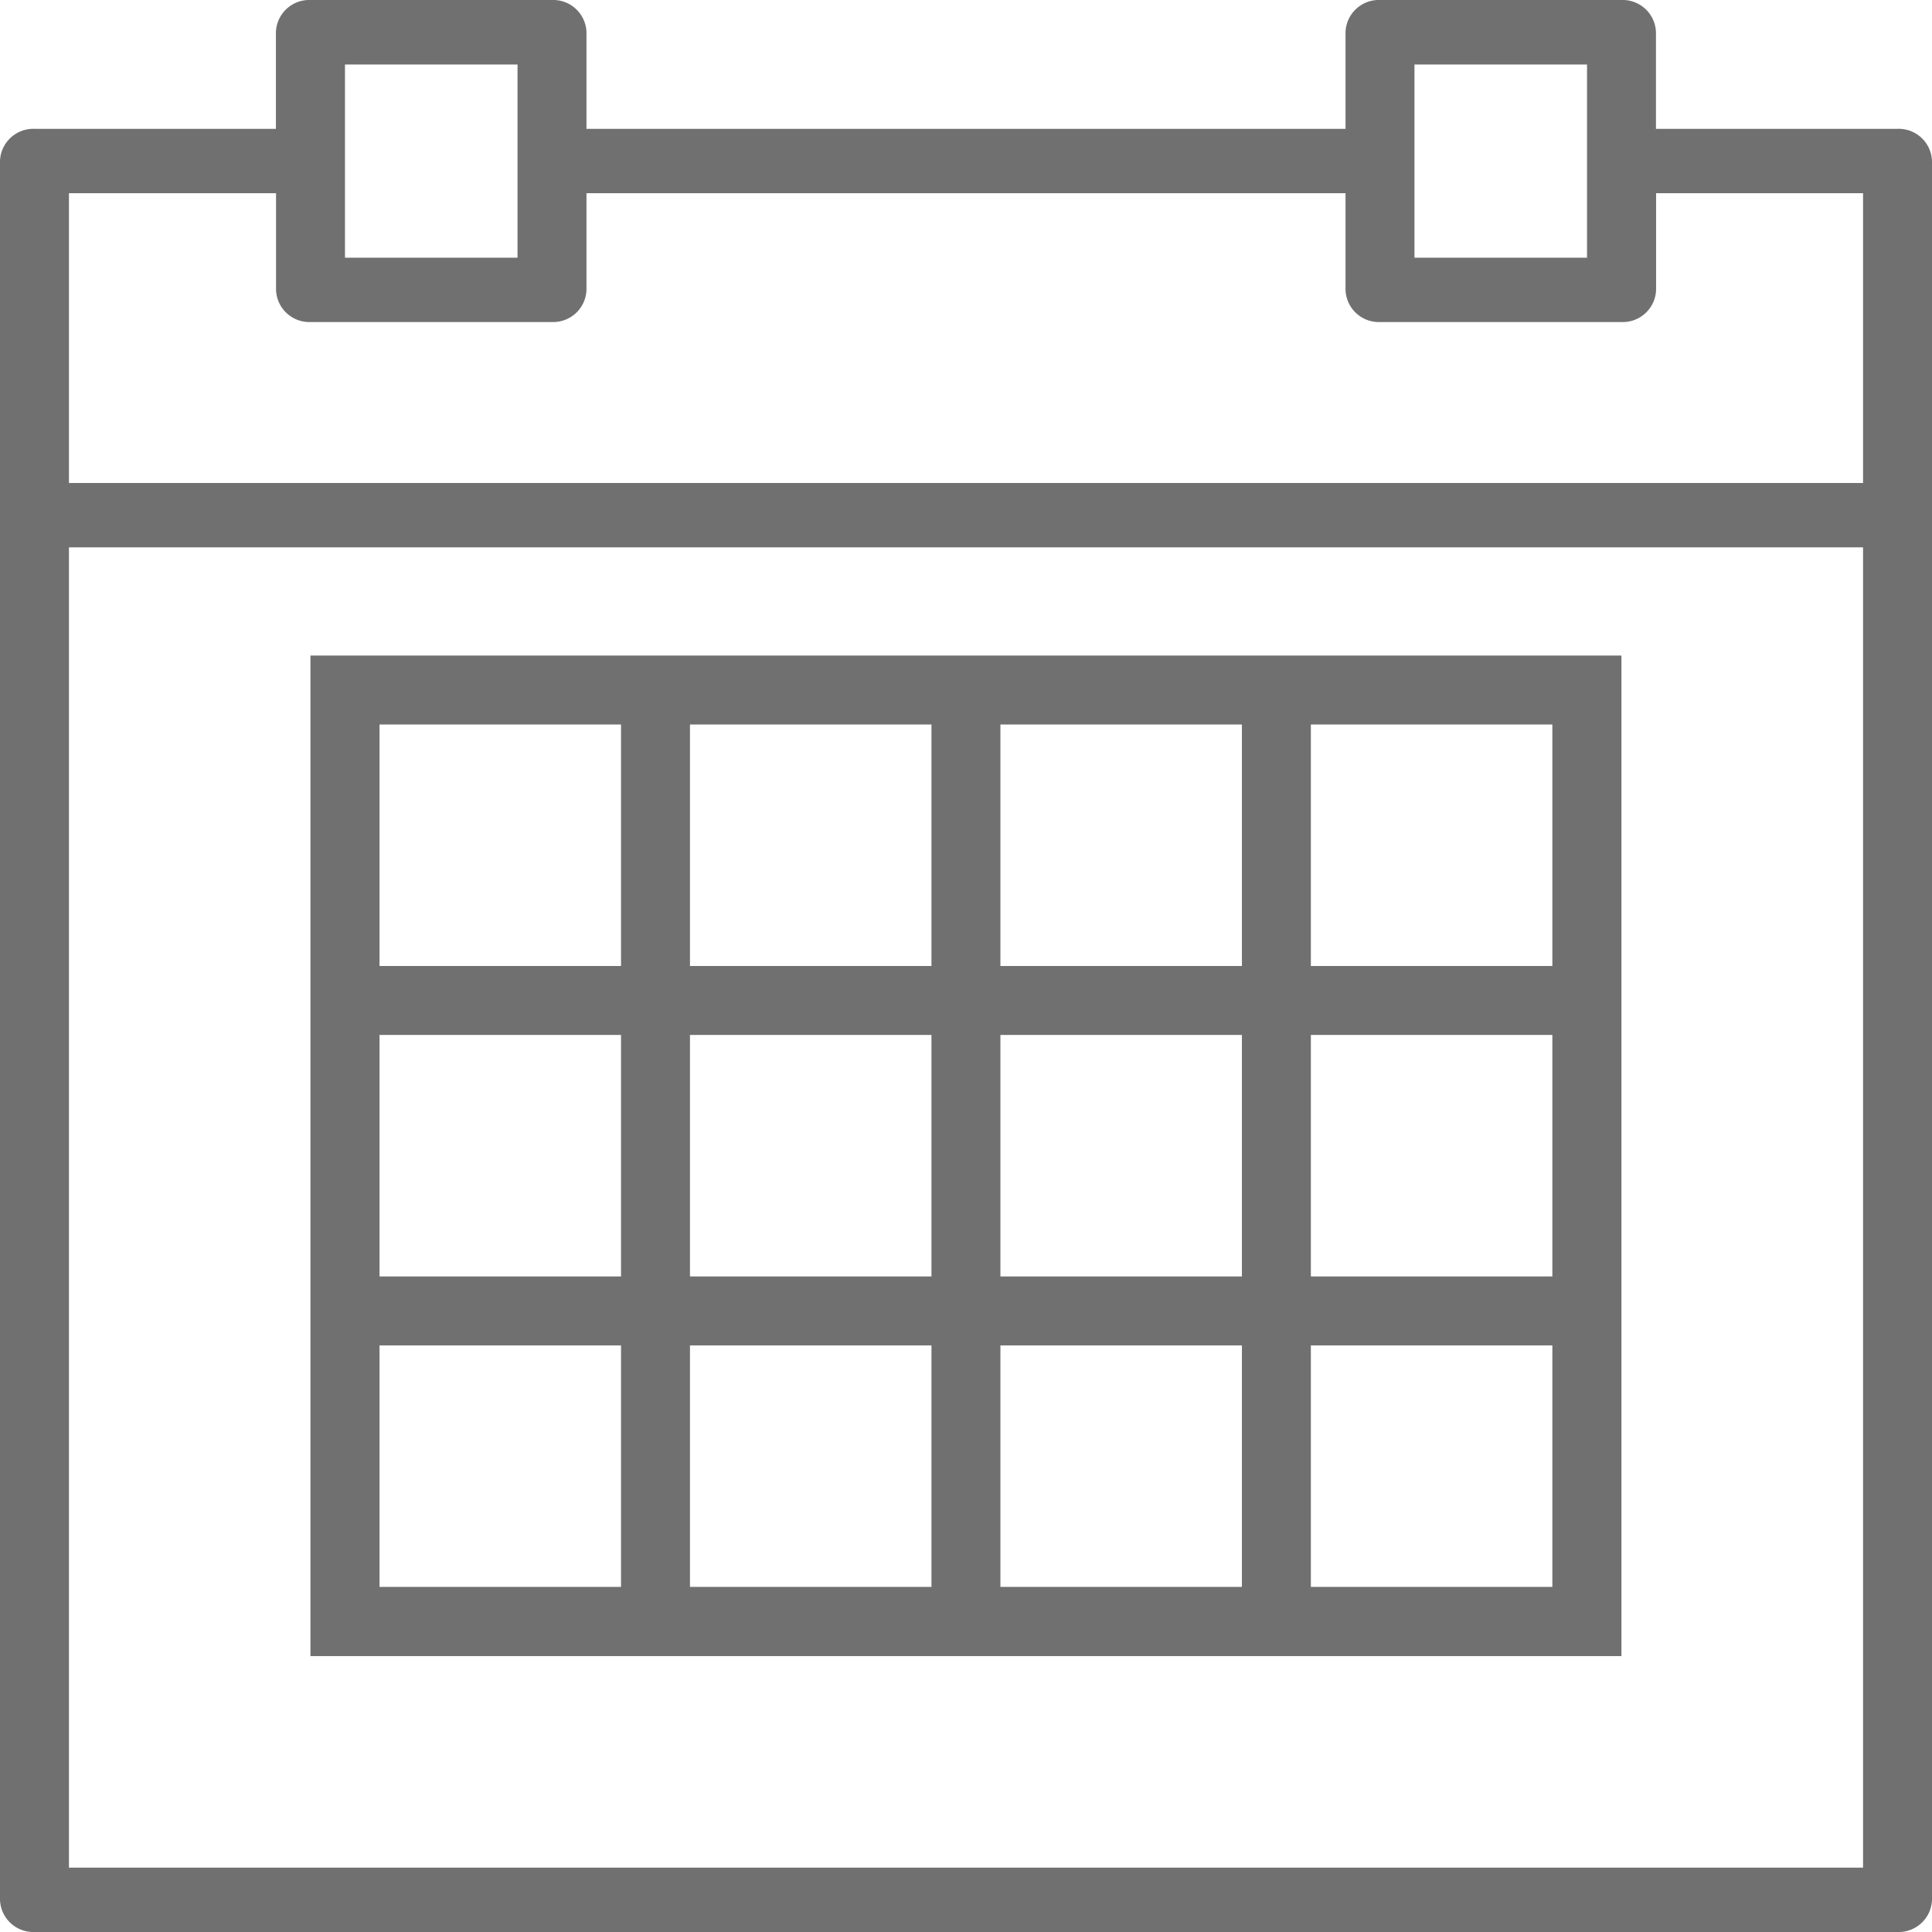 <svg xmlns="http://www.w3.org/2000/svg" width="16" height="16" viewBox="0 0 16 16"><defs><style>.a{fill:#707070;}</style></defs><g transform="translate(-2)"><path class="a" d="M17.714,1.067h-2v-.8A.276.276,0,0,0,15.429,0h-2a.276.276,0,0,0-.286.267v.8H6.857v-.8A.276.276,0,0,0,6.571,0h-2a.276.276,0,0,0-.286.267v.8h-2A.276.276,0,0,0,2,1.333v14.4A.276.276,0,0,0,2.286,16H17.714A.276.276,0,0,0,18,15.733V1.333A.276.276,0,0,0,17.714,1.067Zm-4-.533h1.429v1.6H13.714V.533Zm-8.857,0H6.286v1.6H4.857V.533ZM2.571,1.6H4.286v.8a.276.276,0,0,0,.286.267h2A.276.276,0,0,0,6.857,2.4V1.6h6.286v.8a.276.276,0,0,0,.286.267h2a.276.276,0,0,0,.286-.267V1.6h1.714V4H2.571Zm0,13.867V4.533H17.429V15.467Z"/><path class="a" d="M18.714,23H11v8.286H21.857V23H18.714Zm-2,.571h2v2h-2Zm2,4.571h-2v-2h2Zm-4.571-2h2v2h-2Zm0-2.571h2v2h-2Zm-2.571,0h2v2h-2Zm0,2.571h2v2h-2Zm2,4.571h-2v-2h2Zm2.571,0h-2v-2h2Zm2.571,0h-2v-2h2Zm2.571,0h-2v-2h2Zm0-2.571h-2v-2h2Zm0-4.571v2h-2v-2Z" transform="translate(-6.429 -17.571)"/></g></svg>